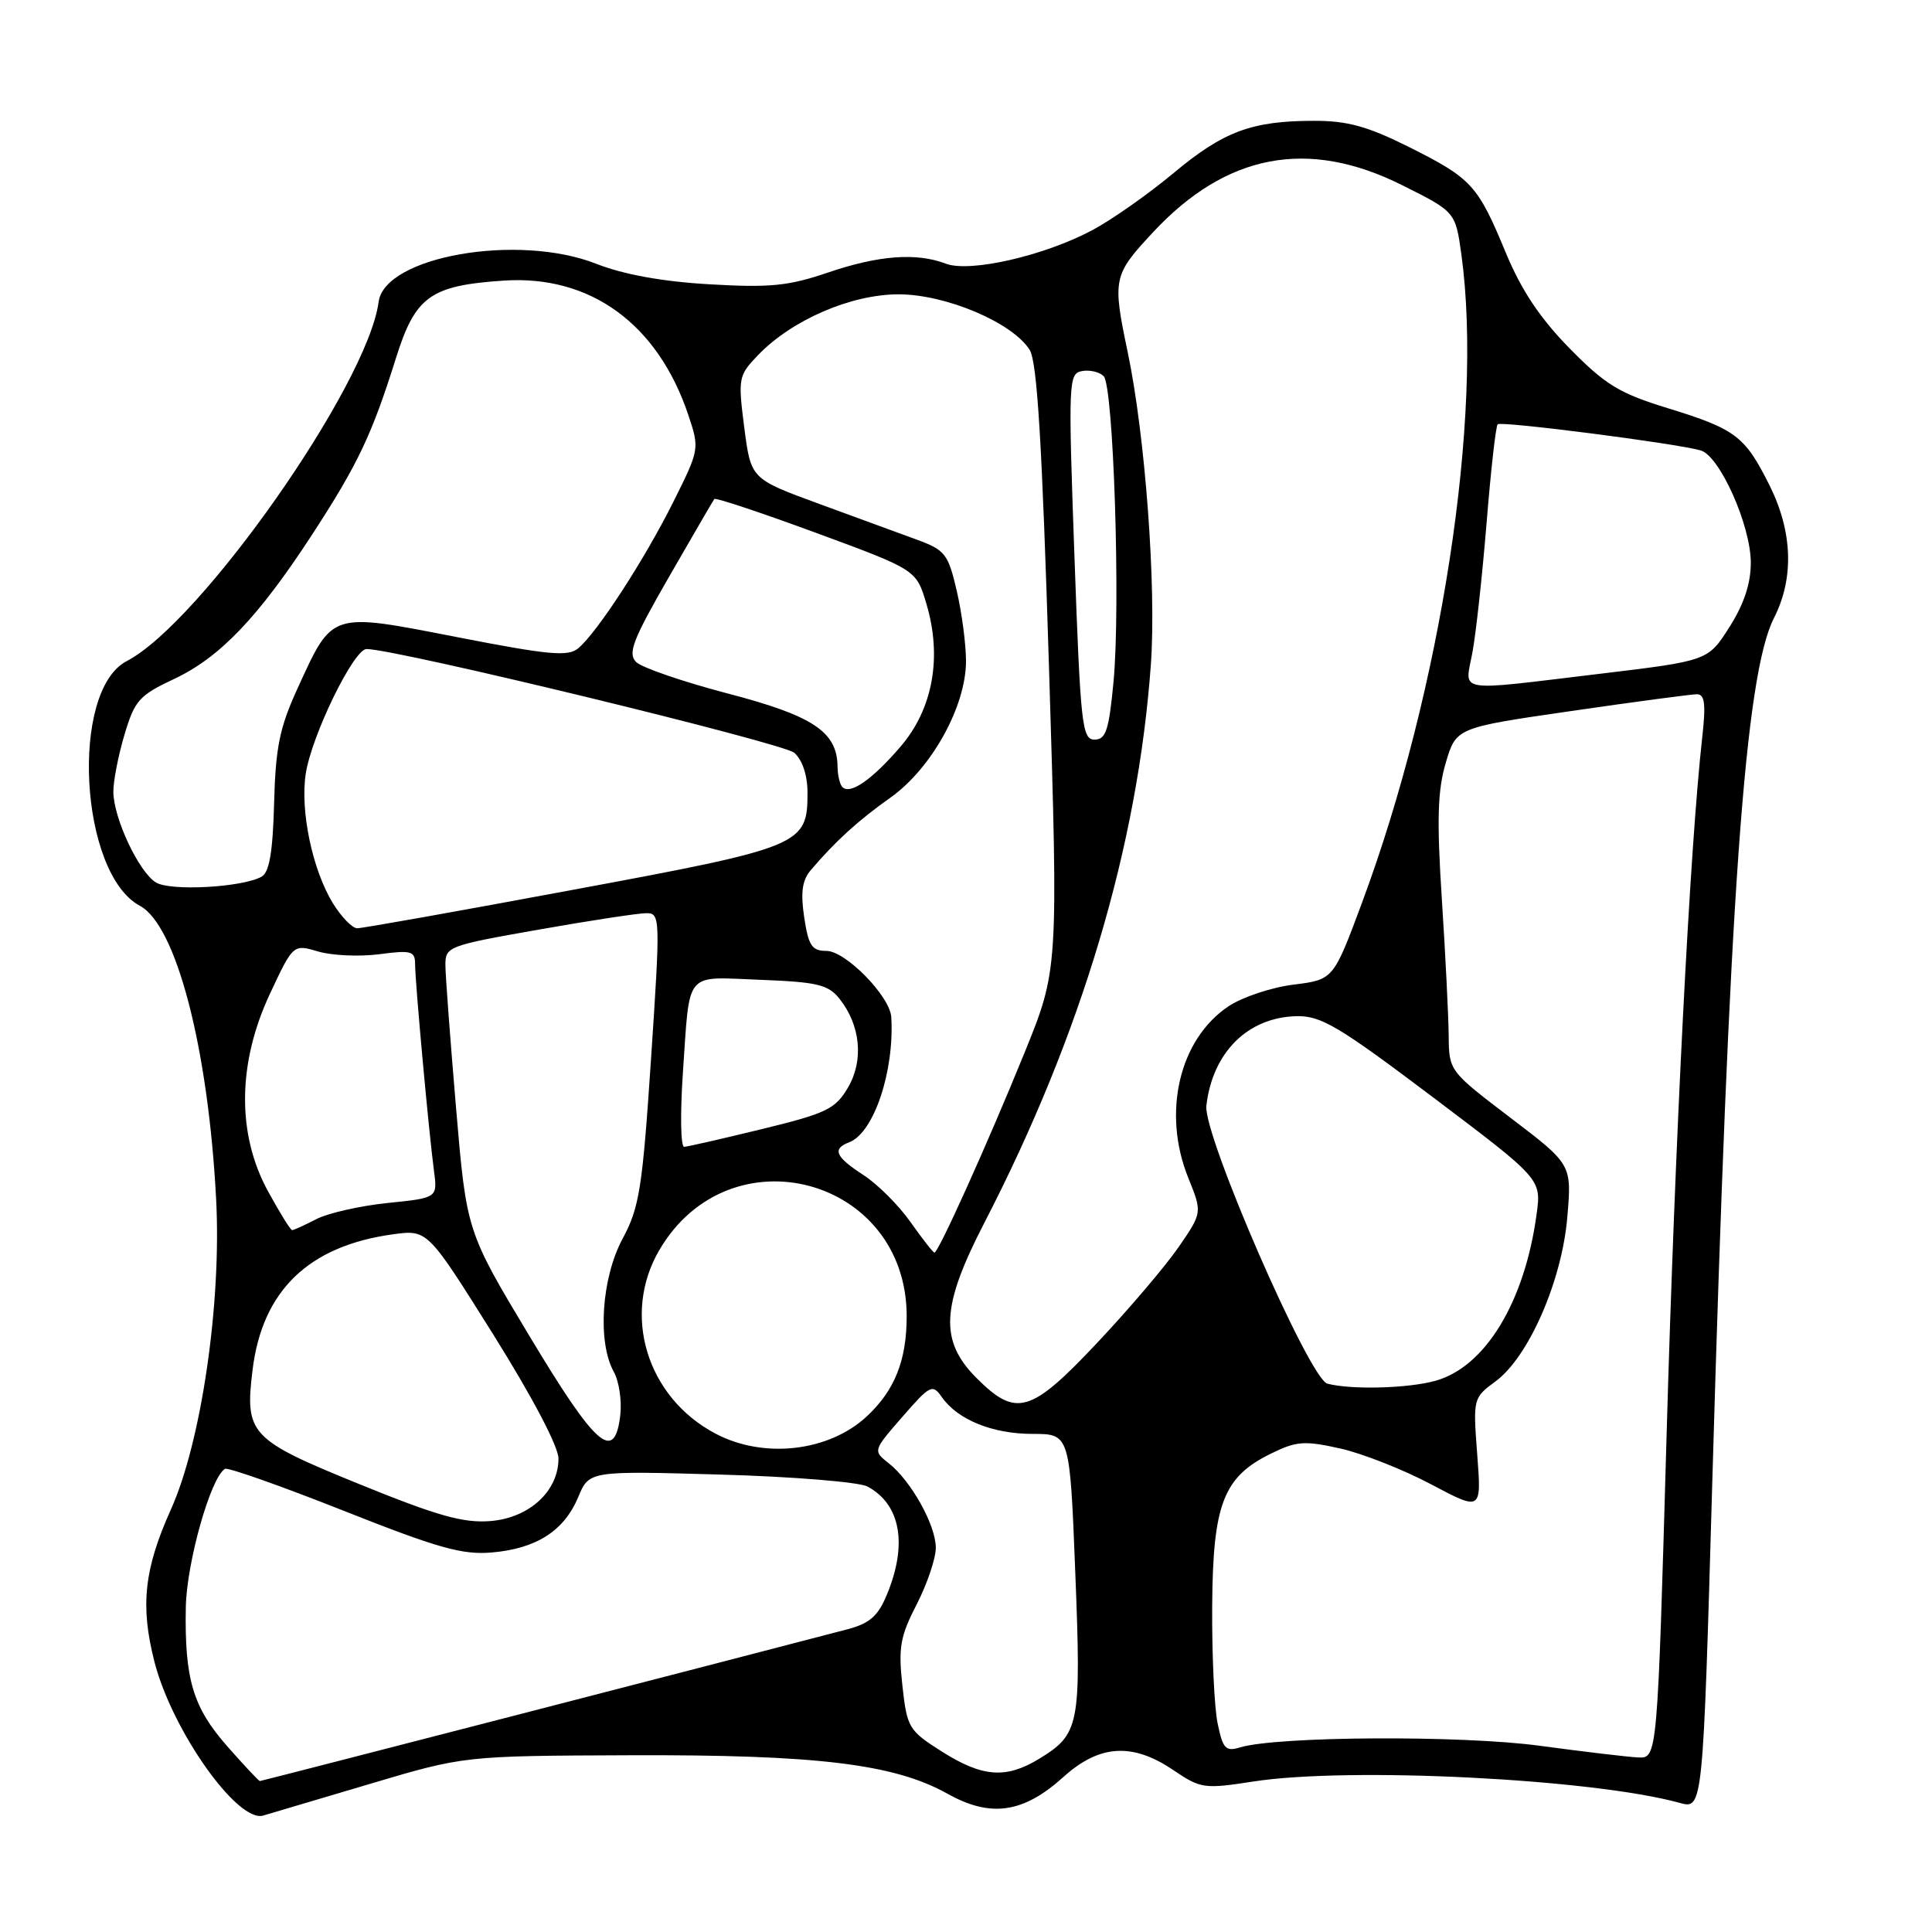 <?xml version="1.0" encoding="UTF-8" standalone="no"?>
<!DOCTYPE svg PUBLIC "-//W3C//DTD SVG 1.1//EN" "http://www.w3.org/Graphics/SVG/1.1/DTD/svg11.dtd" >
<svg xmlns="http://www.w3.org/2000/svg" xmlns:xlink="http://www.w3.org/1999/xlink" version="1.1" viewBox="0 0 256 256">
 <g >
 <path fill="currentColor"
d=" M 49.00 236.38 C 61.50 232.66 61.50 232.66 83.50 232.58 C 108.23 232.49 118.48 233.73 125.53 237.67 C 131.28 240.89 135.60 240.26 140.93 235.44 C 145.69 231.15 150.07 230.88 155.49 234.56 C 159.10 237.00 159.55 237.07 166.07 236.06 C 178.77 234.09 211.02 235.70 222.56 238.89 C 225.64 239.74 225.64 239.74 226.88 196.62 C 229.11 119.07 231.22 89.40 235.06 81.89 C 237.74 76.63 237.54 70.47 234.48 64.33 C 231.22 57.79 230.00 56.86 221.00 54.09 C 214.55 52.11 212.72 50.99 207.96 46.14 C 204.06 42.16 201.58 38.44 199.53 33.50 C 195.80 24.50 195.03 23.66 186.70 19.48 C 181.21 16.74 178.54 16.00 174.12 16.01 C 165.85 16.01 162.11 17.41 155.47 22.96 C 152.18 25.70 147.37 29.09 144.77 30.48 C 138.40 33.89 128.53 36.15 125.33 34.94 C 121.43 33.45 116.43 33.83 109.72 36.11 C 104.47 37.90 102.02 38.14 94.00 37.67 C 87.76 37.31 82.61 36.37 79.00 34.95 C 68.63 30.88 50.97 33.97 50.17 40.00 C 48.73 50.96 26.60 82.51 16.79 87.60 C 9.24 91.52 10.54 115.74 18.53 120.02 C 23.36 122.60 27.60 138.90 28.64 158.93 C 29.36 172.67 26.68 191.04 22.65 200.00 C 19.09 207.92 18.57 212.76 20.46 220.18 C 22.79 229.29 31.48 241.58 34.88 240.57 C 35.77 240.31 42.12 238.42 49.00 236.38 Z  M 30.11 231.39 C 25.56 226.22 24.45 222.49 24.62 213.00 C 24.72 207.06 27.92 195.75 29.81 194.63 C 30.19 194.41 37.25 196.90 45.50 200.17 C 58.07 205.15 61.26 206.05 65.19 205.71 C 71.08 205.20 74.75 202.84 76.62 198.37 C 78.07 194.89 78.07 194.89 95.50 195.39 C 105.08 195.66 113.83 196.38 114.94 196.97 C 119.35 199.33 120.30 204.65 117.49 211.36 C 116.33 214.16 115.20 215.13 112.25 215.90 C 97.26 219.83 34.63 236.00 34.43 236.00 C 34.29 236.00 32.34 233.92 30.11 231.39 Z  M 124.80 232.09 C 120.40 229.30 120.19 228.94 119.57 223.34 C 119.02 218.30 119.28 216.83 121.47 212.58 C 122.86 209.87 124.00 206.50 124.00 205.08 C 123.99 202.07 120.72 196.21 117.74 193.87 C 115.67 192.24 115.67 192.21 119.57 187.74 C 123.25 183.51 123.56 183.35 124.80 185.13 C 126.91 188.13 131.51 190.00 136.83 190.00 C 141.76 190.00 141.76 190.00 142.48 208.37 C 143.28 228.61 143.05 229.78 137.69 233.05 C 133.30 235.73 130.17 235.49 124.80 232.09 Z  M 204.00 231.32 C 193.68 229.92 169.22 230.05 164.31 231.54 C 162.40 232.12 162.03 231.71 161.34 228.35 C 160.90 226.23 160.58 219.26 160.62 212.85 C 160.71 199.30 162.09 195.71 168.39 192.62 C 171.78 190.95 172.83 190.87 177.58 191.93 C 180.53 192.59 185.95 194.73 189.63 196.68 C 196.31 200.22 196.31 200.22 195.74 192.73 C 195.18 185.30 195.19 185.23 198.19 183.02 C 202.57 179.78 206.98 169.68 207.68 161.24 C 208.27 154.29 208.27 154.29 200.13 148.10 C 192.01 141.92 192.00 141.90 191.96 137.21 C 191.93 134.62 191.53 126.48 191.05 119.12 C 190.37 108.62 190.49 104.73 191.57 101.08 C 192.95 96.42 192.95 96.42 208.23 94.21 C 216.63 92.99 224.11 91.99 224.85 91.99 C 225.90 92.00 226.05 93.28 225.55 97.75 C 223.93 112.21 221.94 151.14 220.83 190.25 C 219.61 233.00 219.61 233.00 217.05 232.87 C 215.65 232.80 209.78 232.10 204.00 231.32 Z  M 47.60 196.65 C 33.10 190.75 32.42 190.03 33.47 181.49 C 34.76 171.01 40.90 165.08 52.08 163.55 C 56.65 162.93 56.65 162.93 65.33 176.78 C 70.52 185.07 74.00 191.68 74.00 193.26 C 74.00 197.59 70.13 201.14 64.97 201.55 C 61.38 201.83 57.97 200.87 47.60 196.65 Z  M 94.80 189.96 C 85.70 185.15 82.35 174.19 87.37 165.63 C 96.69 149.72 120.14 156.00 120.14 174.40 C 120.14 180.25 118.56 184.23 114.85 187.68 C 109.82 192.36 101.20 193.34 94.80 189.96 Z  M 70.16 177.04 C 61.82 163.15 61.82 163.15 60.43 146.82 C 59.67 137.85 59.03 129.34 59.02 127.93 C 59.00 125.42 59.31 125.31 71.37 123.18 C 78.17 121.98 84.59 121.00 85.64 121.00 C 87.49 121.00 87.51 121.54 86.27 140.25 C 85.12 157.48 84.73 159.99 82.49 164.15 C 79.70 169.35 79.14 177.83 81.33 181.77 C 82.03 183.02 82.41 185.61 82.19 187.52 C 81.44 193.89 78.99 191.74 70.16 177.04 Z  M 129.40 182.60 C 124.47 177.67 124.69 173.14 130.42 162.05 C 143.32 137.08 150.78 112.04 152.50 88.00 C 153.23 77.72 151.75 57.74 149.43 46.68 C 147.39 36.95 147.49 36.46 152.75 30.81 C 162.49 20.34 173.31 18.29 185.80 24.54 C 192.86 28.07 192.86 28.07 193.65 33.79 C 196.56 55.07 190.98 91.37 180.46 119.65 C 176.68 129.81 176.68 129.81 171.39 130.47 C 168.48 130.83 164.62 132.12 162.80 133.33 C 156.25 137.69 153.96 147.45 157.46 156.09 C 159.31 160.68 159.31 160.68 156.19 165.22 C 154.47 167.72 149.63 173.42 145.43 177.88 C 136.58 187.29 134.66 187.86 129.40 182.60 Z  M 175.88 183.34 C 173.49 182.70 159.40 150.35 159.85 146.52 C 160.66 139.45 165.33 134.81 171.77 134.65 C 175.03 134.57 177.33 135.93 189.87 145.39 C 204.24 156.23 204.24 156.23 203.61 160.87 C 202.03 172.53 196.81 181.12 190.21 182.96 C 186.54 183.98 179.02 184.17 175.88 183.34 Z  M 120.64 161.92 C 119.07 159.69 116.26 156.89 114.40 155.69 C 110.67 153.27 110.23 152.23 112.54 151.35 C 115.79 150.10 118.52 141.95 118.10 134.78 C 117.94 132.02 112.05 126.00 109.51 126.00 C 107.58 126.00 107.13 125.32 106.56 121.55 C 106.07 118.25 106.29 116.64 107.43 115.30 C 110.72 111.44 113.68 108.74 118.00 105.68 C 123.45 101.81 128.00 93.58 128.00 87.60 C 128.00 85.38 127.45 81.18 126.77 78.27 C 125.64 73.41 125.23 72.88 121.52 71.52 C 119.31 70.70 113.45 68.56 108.50 66.75 C 99.50 63.45 99.50 63.45 98.62 56.66 C 97.78 50.10 97.84 49.77 100.43 47.07 C 104.91 42.40 112.76 39.00 119.07 39.00 C 125.34 39.00 134.18 42.75 136.44 46.37 C 137.43 47.96 138.08 58.69 139.00 88.50 C 140.23 128.50 140.23 128.50 135.71 139.60 C 130.87 151.51 124.33 166.01 123.82 165.98 C 123.64 165.97 122.21 164.14 120.64 161.92 Z  M 35.49 157.81 C 31.37 150.24 31.47 140.87 35.76 131.70 C 38.85 125.10 38.85 125.10 42.17 126.08 C 44.00 126.62 47.64 126.78 50.25 126.44 C 54.48 125.88 55.00 126.02 55.00 127.73 C 55.00 130.07 56.83 150.11 57.50 155.11 C 57.98 158.73 57.98 158.73 51.36 159.40 C 47.72 159.78 43.47 160.74 41.92 161.54 C 40.37 162.34 38.92 163.00 38.71 163.00 C 38.49 163.00 37.05 160.66 35.49 157.81 Z  M 90.48 142.25 C 91.44 128.38 90.56 129.45 100.74 129.83 C 108.30 130.12 109.74 130.47 111.23 132.33 C 114.03 135.85 114.48 140.50 112.36 144.11 C 110.69 146.95 109.53 147.52 101.00 149.60 C 95.78 150.87 91.12 151.94 90.66 151.96 C 90.19 151.98 90.12 147.61 90.48 142.25 Z  M 44.13 119.72 C 41.41 115.31 39.76 107.48 40.51 102.54 C 41.28 97.48 46.87 86.00 48.57 86.00 C 52.49 86.00 103.78 98.45 105.25 99.75 C 106.33 100.71 107.00 102.75 107.00 105.04 C 107.00 111.97 106.32 112.26 76.00 117.89 C 60.88 120.71 47.97 123.01 47.33 123.00 C 46.69 123.00 45.25 121.52 44.13 119.72 Z  M 20.66 116.93 C 18.39 115.54 15.05 108.42 15.02 104.93 C 15.01 103.52 15.67 100.11 16.49 97.36 C 17.84 92.82 18.44 92.14 23.04 89.98 C 29.13 87.13 34.23 81.79 41.42 70.74 C 47.43 61.50 49.27 57.62 52.45 47.50 C 55.03 39.26 57.00 37.84 66.75 37.18 C 78.24 36.42 87.16 42.92 91.21 55.00 C 92.70 59.46 92.69 59.56 89.22 66.50 C 85.39 74.18 79.12 83.82 76.61 85.91 C 75.26 87.03 72.70 86.79 60.55 84.42 C 43.65 81.13 44.11 80.98 39.39 91.30 C 37.05 96.41 36.51 99.07 36.32 106.44 C 36.15 112.89 35.69 115.59 34.67 116.16 C 32.12 117.59 22.59 118.11 20.66 116.93 Z  M 111.63 104.30 C 111.28 103.95 110.99 102.73 110.98 101.58 C 110.93 96.97 107.75 94.85 96.46 91.90 C 90.51 90.34 85.03 88.46 84.29 87.72 C 83.15 86.58 83.85 84.78 88.65 76.43 C 91.80 70.97 94.49 66.33 94.65 66.12 C 94.80 65.91 100.89 67.94 108.17 70.62 C 121.41 75.50 121.41 75.50 122.75 80.00 C 124.86 87.05 123.62 93.92 119.35 98.90 C 115.60 103.28 112.67 105.33 111.63 104.30 Z  M 142.37 73.75 C 141.54 50.50 141.58 49.49 143.37 49.17 C 144.39 48.98 145.69 49.29 146.24 49.84 C 147.55 51.15 148.49 80.28 147.55 90.31 C 146.94 96.77 146.54 98.00 145.03 98.00 C 143.38 98.00 143.17 96.09 142.37 73.75 Z  M 195.10 86.47 C 195.57 83.98 196.41 76.25 196.98 69.30 C 197.54 62.35 198.20 56.46 198.45 56.22 C 198.90 55.77 221.99 58.73 225.34 59.68 C 227.86 60.38 231.98 69.60 231.99 74.55 C 232.00 77.30 231.09 80.05 229.16 83.09 C 226.32 87.56 226.32 87.56 211.91 89.29 C 192.54 91.61 194.10 91.87 195.10 86.47 Z "/>
</g>
</svg>